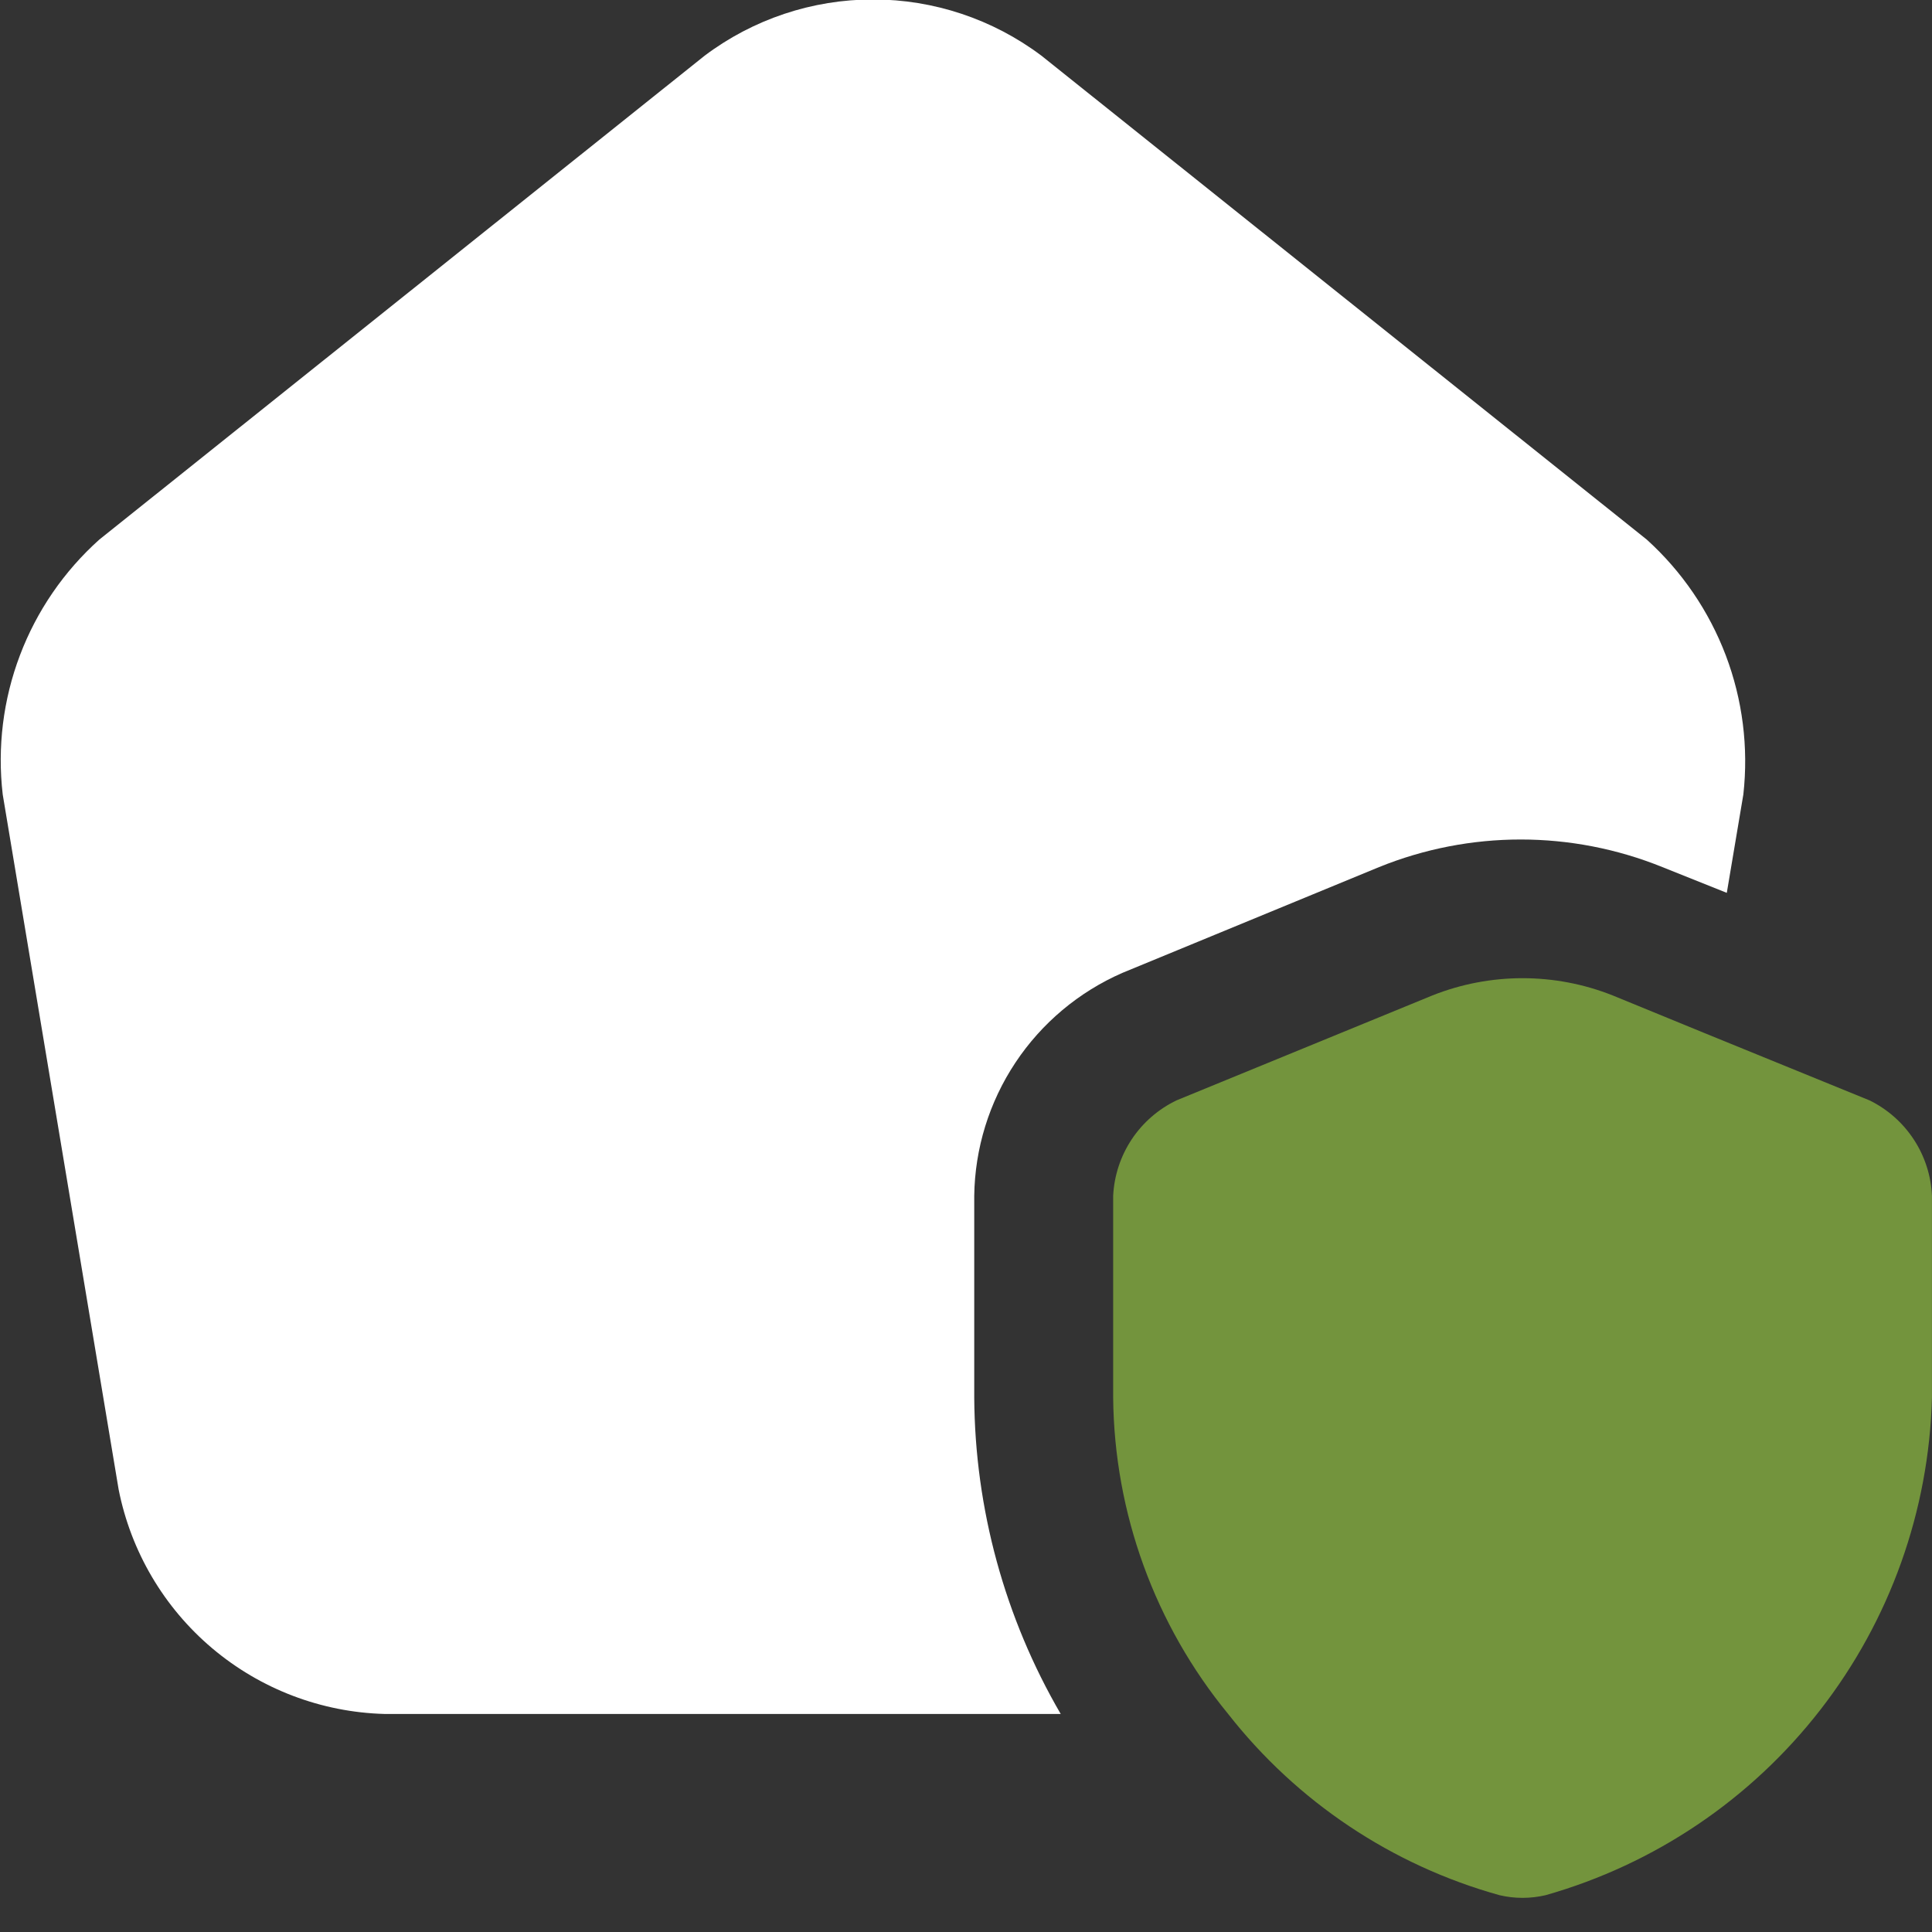 <svg width="42" height="42" viewBox="0 0 42 42" fill="none" xmlns="http://www.w3.org/2000/svg">
<rect x="0" y="0" width="42" height="42" fill="#333333" stroke="none"/>
<g id="Artboard 8 " clip-path="url(#clip0_1_328)">
<path id="Vector" fill-rule="evenodd" clip-rule="evenodd" d="M41.999 26V30.38C41.935 32.843 41.086 35.222 39.574 37.168C38.063 39.115 35.97 40.527 33.599 41.2C33.27 41.277 32.928 41.277 32.599 41.2C30.262 40.55 28.195 39.17 26.699 37.26C25.105 35.319 24.223 32.892 24.199 30.38V26C24.22 25.561 24.359 25.136 24.602 24.769C24.845 24.403 25.183 24.11 25.579 23.92L31.139 21.64C32.398 21.14 33.8 21.14 35.059 21.64L37.059 22.46L40.639 23.92C41.032 24.112 41.366 24.407 41.605 24.773C41.845 25.139 41.981 25.563 41.999 26Z" fill="#73943D"/>
<path id="Vector_2" fill-rule="evenodd" clip-rule="evenodd" d="M37.899 17.27L37.539 19.41L36.139 18.85C34.163 18.05 31.954 18.05 29.979 18.85L24.399 21.15C23.453 21.563 22.645 22.241 22.074 23.101C21.503 23.961 21.192 24.968 21.179 26V30.38C21.194 32.798 21.842 35.17 23.059 37.26H8.359C6.985 37.223 5.664 36.719 4.614 35.833C3.563 34.946 2.846 33.728 2.579 32.38L0.059 17.27C-0.06 16.246 0.068 15.208 0.434 14.244C0.799 13.28 1.391 12.418 2.159 11.73L15.319 1.21C16.374 0.417 17.658 -0.012 18.979 -0.012C20.299 -0.012 21.583 0.417 22.639 1.21L35.799 11.73C36.563 12.421 37.151 13.284 37.517 14.247C37.882 15.21 38.013 16.246 37.899 17.27Z" fill="white"/>
</g>
<defs>
<clipPath id="clip0_1_328">
<rect width="42" height="41.25" fill="white"/>
</clipPath>
</defs>
</svg>
